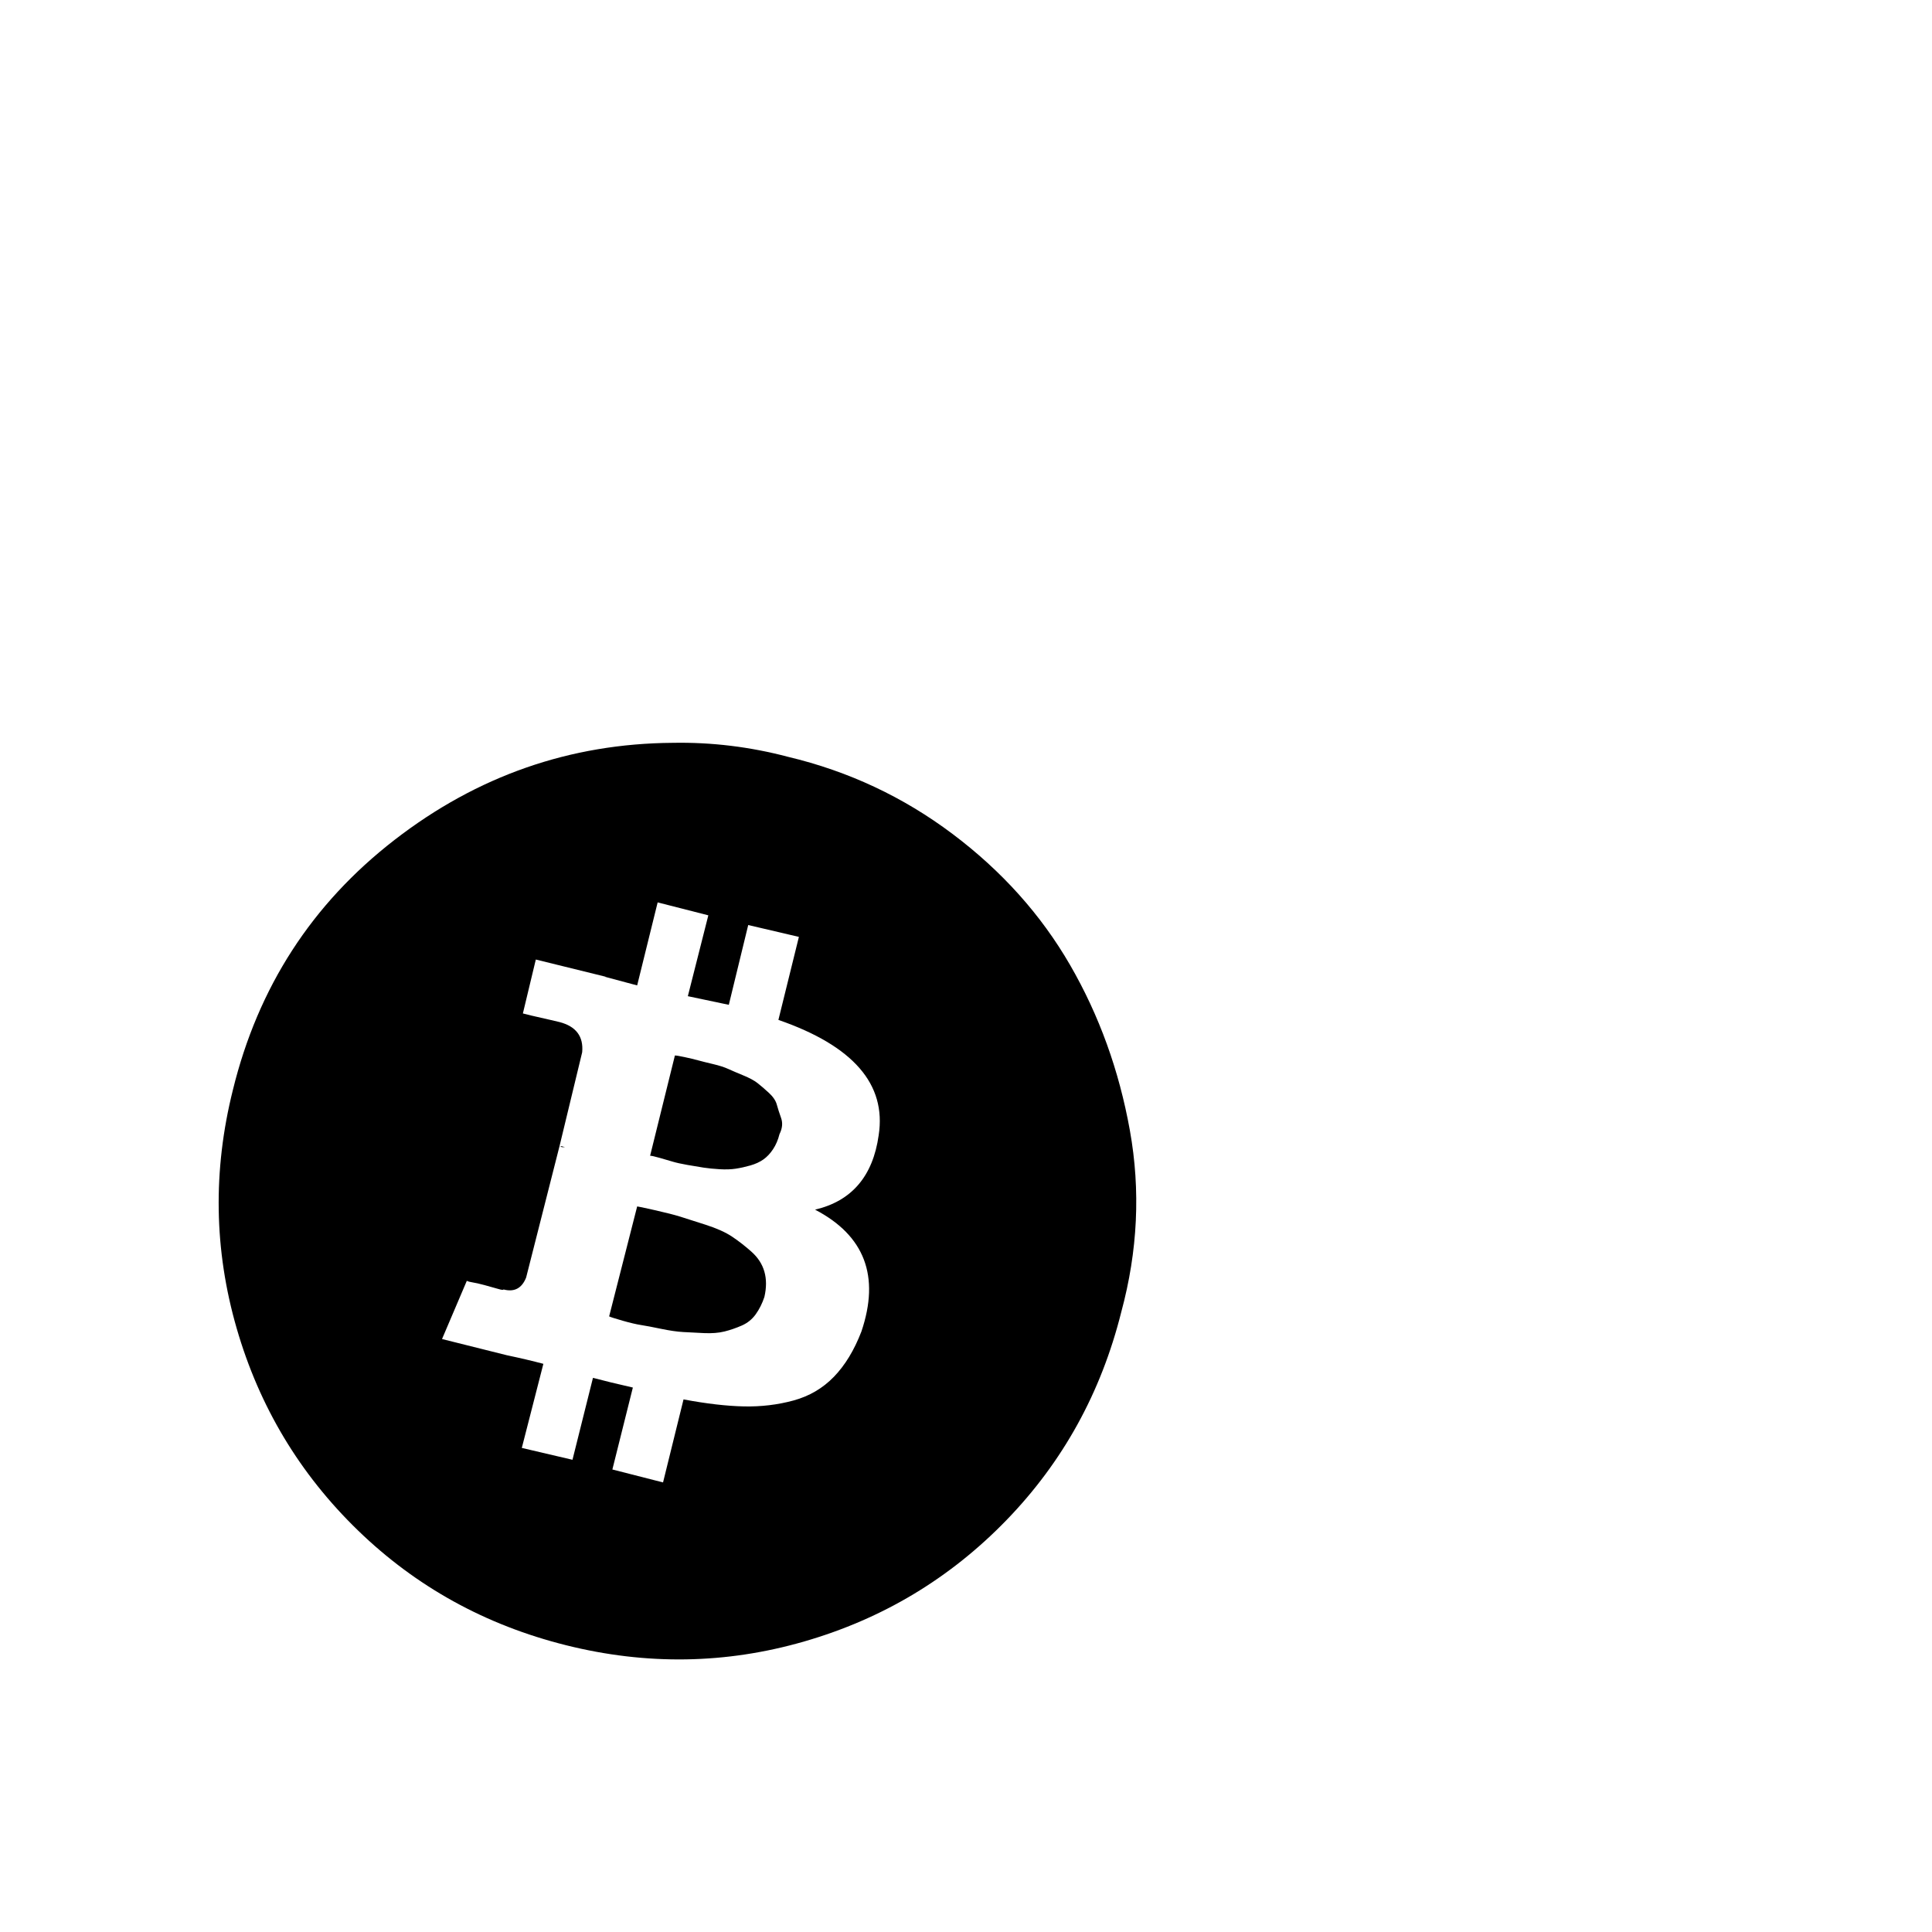 <svg width="1792" height="1792" xmlns="http://www.w3.org/2000/svg"><path d="M624 689q-143 1-258 90t-150 232q-28 112 3.5 221T332 1419.5 525 1526t221-3.5T933.5 1410t106.5-193q23-85 8-168.5T992.5 895t-109-121.5T731 702q-53-14-107-13zm-14 148l47 12-19 75q28 6 38 8l18-74 47 11-19 77q104 36 93 107-8 57-59 69 69 36 43 113-10 26-25.5 42t-37.5 22-46 5.5-56-6.5l-19 77-47-12 19-76q-22-5-37-9l-19 76-47-11 20-78q-15-4-34-8l-60-15 23-54q2 1 5.5 1.5t11 2.5 12.5 3.5 5 .5q15 4 21-11l31-122q1 0 2 1h3q-3-1-5-1l21-87q2-22-21-28l-8.5-2-17.5-4-8-2 12-50 65 16h-1q11 3 30 8zm16 142l-23 93q2 0 9 2t12 3.5 13.5 3 15 2.5 15 1.5 15-.5 13.5-3 12-5.5 9-9.5 6-14q4-8 1.5-15t-4-12.5-7.5-11-10.5-9-13-7-14-6-14-4.5-14-3.5-12.5-3-9-1.5zm-35 140l-26 102q2 1 12.5 4t17 4 18.5 3.5 20.5 3 19.5 1 19-1.5 16-5.5 13-10.5 8-16q3-13 0-23.5t-12-18.5-18-14-24.5-11-23.5-7.5-23.5-6-16.5-3.5z" fill="undefined"/></svg>
